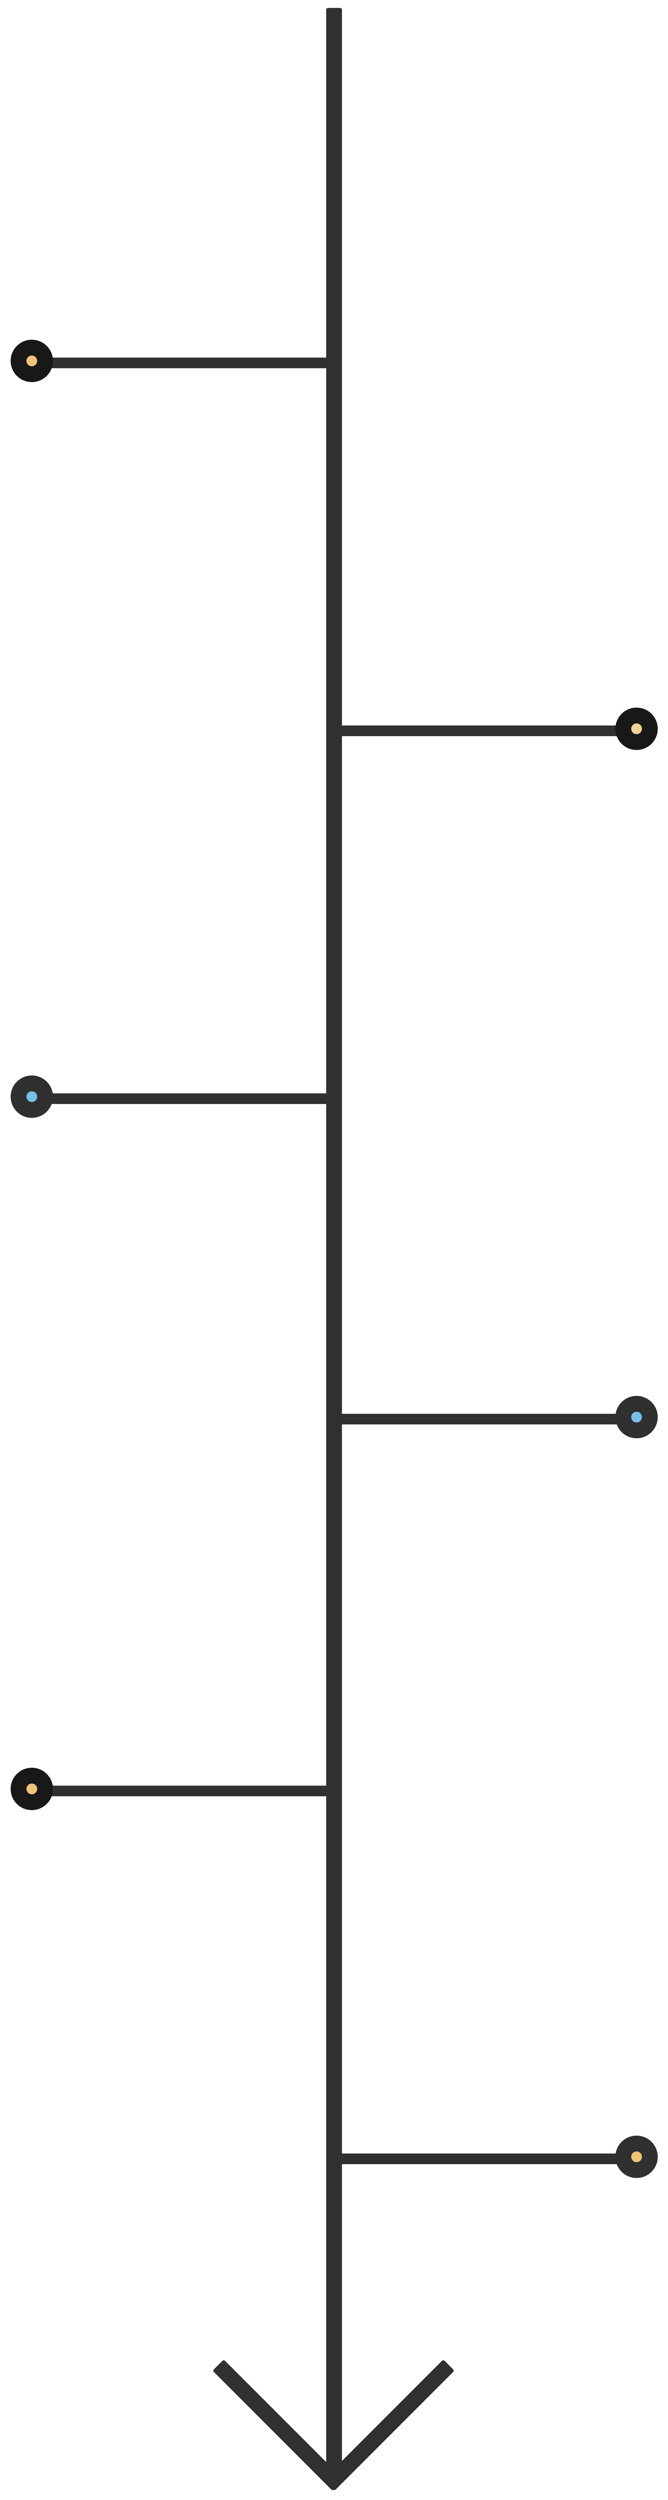 <svg id="Timeline" xmlns="http://www.w3.org/2000/svg" width="169" height="632" viewBox="0 0 169 632">
  <defs>
    <style>
      .cls-1 {
        fill: #313131;
        stroke-width: 1px;
        fill-rule: evenodd;
      }

      .cls-1, .cls-3, .cls-4 {
        stroke: #303030;
      }

      .cls-1, .cls-2, .cls-3, .cls-4, .cls-5 {
        stroke-linejoin: round;
      }

      .cls-2, .cls-4 {
        fill: #efc478;
      }

      .cls-2, .cls-5 {
        stroke: #181818;
      }

      .cls-2, .cls-3, .cls-4, .cls-5 {
        stroke-width: 4px;
        mix-blend-mode: multiply;
      }

      .cls-3 {
        fill: #76bfea;
      }

      .cls-5 {
        fill: #f1d19a;
      }
    </style>
  </defs>
  <path class="cls-1" d="M732.016,957h3V1580.61h-3V957Z" transform="translate(-649 -954.5)"/>
  <path id="Shape_12_copy" data-name="Shape 12 copy" class="cls-1" d="M761.151,1551.68l2.119,2.12-29.676,29.68-2.118-2.12Z" transform="translate(-649 -954.5)"/>
  <path id="Shape_12_copy_2" data-name="Shape 12 copy 2" class="cls-1" d="M705.6,1551.68l-2.119,2.12,29.675,29.68,2.119-2.12Z" transform="translate(-649 -954.5)"/>
  <path class="cls-1" d="M733,1047.09v-1.69H662v1.69h71Z" transform="translate(-649 -954.5)"/>
  <path id="Shape_20_copy_2" data-name="Shape 20 copy 2" class="cls-1" d="M733,1233.09v-1.69H662v1.69h71Z" transform="translate(-649 -954.5)"/>
  <path id="Shape_20_copy" data-name="Shape 20 copy" class="cls-1" d="M805,1140.09v-1.69H734v1.69h71Z" transform="translate(-649 -954.5)"/>
  <path id="Shape_20_copy_4" data-name="Shape 20 copy 4" class="cls-1" d="M805,1314.09v-1.69H734v1.69h71Z" transform="translate(-649 -954.5)"/>
  <circle id="Shape_29_copy" data-name="Shape 29 copy" class="cls-2" cx="8.047" cy="91.235" r="3.359"/>
  <circle id="Shape_29_copy_4" data-name="Shape 29 copy 4" class="cls-3" cx="161.047" cy="358.235" r="3.359"/>
  <path id="Shape_20_copy_5" data-name="Shape 20 copy 5" class="cls-1" d="M805,1501.09v-1.69H734v1.69h71Z" transform="translate(-649 -954.5)"/>
  <circle id="Shape_29_copy_6" data-name="Shape 29 copy 6" class="cls-4" cx="161.047" cy="545.235" r="3.359"/>
  <circle id="Shape_29_copy_2" data-name="Shape 29 copy 2" class="cls-3" cx="8.047" cy="277.235" r="3.359"/>
  <path id="Shape_20_copy_3" data-name="Shape 20 copy 3" class="cls-1" d="M733,1408.09v-1.69H662v1.69h71Z" transform="translate(-649 -954.5)"/>
  <circle id="Shape_29_copy_5" data-name="Shape 29 copy 5" class="cls-2" cx="8.047" cy="452.235" r="3.359"/>
  <circle id="Shape_29_copy_3" data-name="Shape 29 copy 3" class="cls-5" cx="161.047" cy="184.235" r="3.359"/>
</svg>
